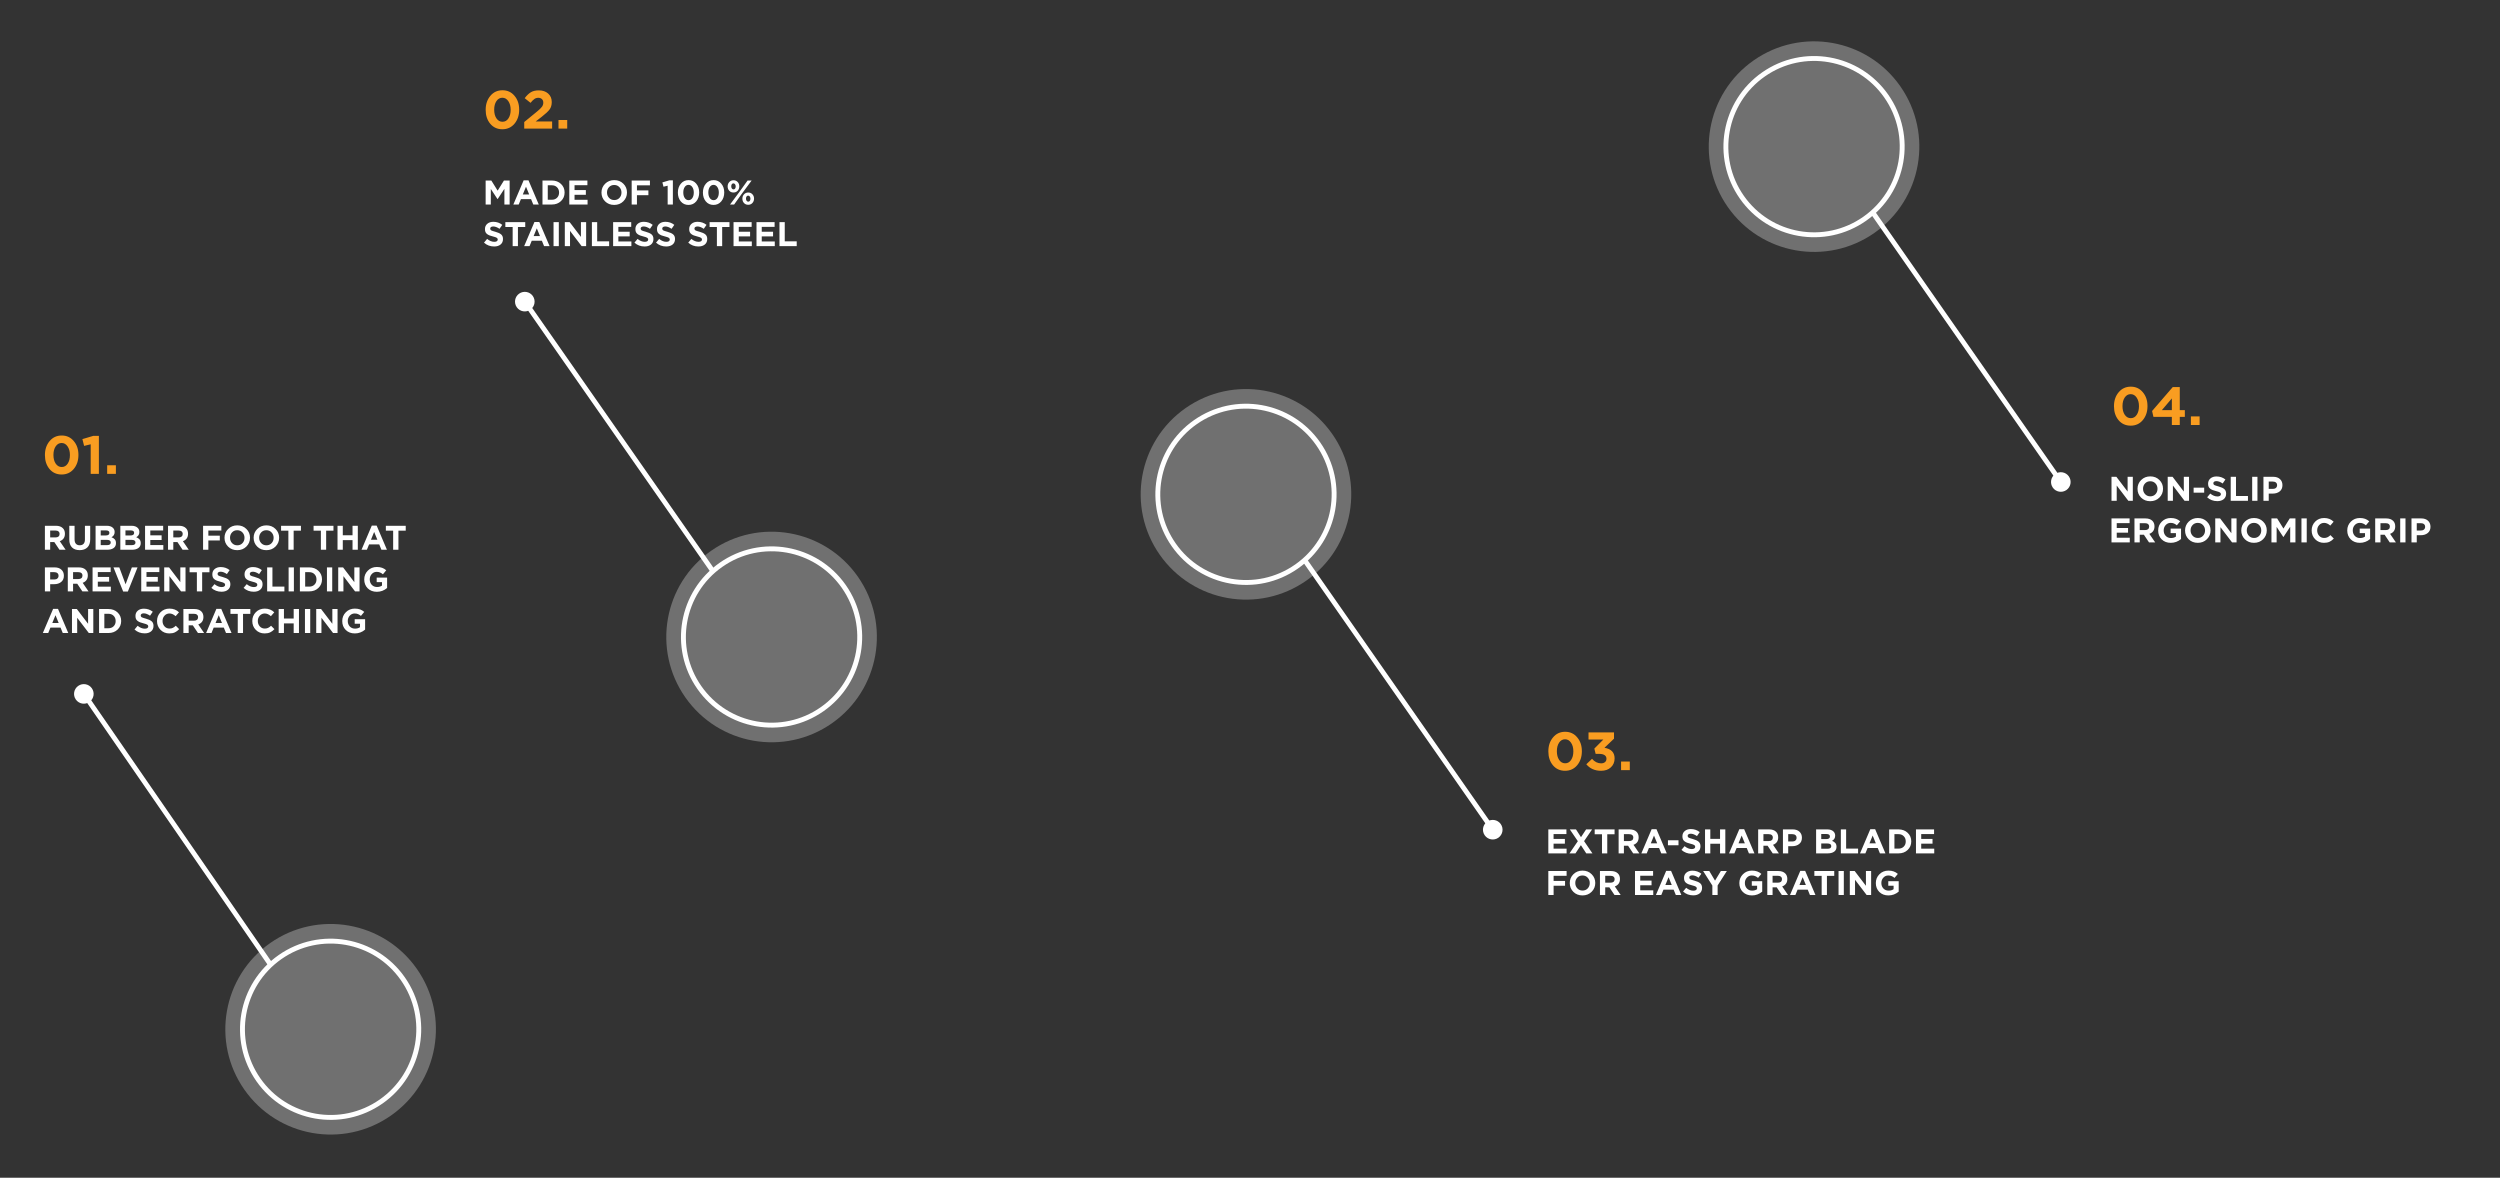 <svg width="1021" height="481" viewBox="0 0 1021 481" fill="none" xmlns="http://www.w3.org/2000/svg">
<rect x="0" y="0" width="1021" height="481" fill="#333333" stroke="none"/>
<circle cx="740.855" cy="59.887" r="43" transform="rotate(-125 740.855 59.887)" fill="white" fill-opacity="0.3"/>
<circle cx="740.855" cy="59.887" r="36" transform="rotate(-125 740.855 59.887)" stroke="white" stroke-width="2"/>
<path d="M764.864 86.825L841.066 196.03" stroke="white" stroke-width="2"/>
<circle cx="841.64" cy="196.849" r="4" transform="rotate(-125 841.64 196.849)" fill="white"/>
<path d="M862.336 204.524V194.724H864.324L868.916 200.758V194.724H871.044V204.524H869.21L864.464 198.294V204.524H862.336ZM881.881 203.222C880.891 204.202 879.65 204.692 878.157 204.692C876.663 204.692 875.422 204.207 874.433 203.236C873.453 202.256 872.963 201.062 872.963 199.652V199.624C872.963 198.215 873.457 197.02 874.447 196.04C875.445 195.051 876.691 194.556 878.185 194.556C879.678 194.556 880.915 195.046 881.895 196.026C882.884 196.997 883.379 198.187 883.379 199.596V199.624C883.379 201.034 882.879 202.233 881.881 203.222ZM876.057 201.808C876.617 202.406 877.326 202.704 878.185 202.704C879.043 202.704 879.748 202.41 880.299 201.822C880.849 201.234 881.125 200.511 881.125 199.652V199.624C881.125 198.766 880.845 198.038 880.285 197.44C879.725 196.843 879.015 196.544 878.157 196.544C877.298 196.544 876.593 196.838 876.043 197.426C875.492 198.014 875.217 198.738 875.217 199.596V199.624C875.217 200.483 875.497 201.211 876.057 201.808ZM885.291 204.524V194.724H887.279L891.871 200.758V194.724H893.999V204.524H892.165L887.419 198.294V204.524H885.291ZM895.876 201.206V199.162H900.188V201.206H895.876ZM905.552 204.664C903.938 204.664 902.552 204.142 901.394 203.096L902.668 201.57C903.648 202.364 904.624 202.76 905.594 202.76C906.042 202.76 906.388 202.681 906.63 202.522C906.882 202.354 907.008 202.126 907.008 201.836V201.808C907.008 201.528 906.878 201.3 906.616 201.122C906.355 200.945 905.828 200.758 905.034 200.562C904.484 200.422 904.031 200.287 903.676 200.156C903.322 200.016 902.99 199.834 902.682 199.61C902.374 199.386 902.146 199.106 901.996 198.77C901.856 198.434 901.786 198.033 901.786 197.566V197.538C901.786 196.652 902.104 195.938 902.738 195.396C903.373 194.855 904.199 194.584 905.216 194.584C906.598 194.584 907.811 195 908.856 195.83L907.736 197.454C906.794 196.81 905.944 196.488 905.188 196.488C904.778 196.488 904.465 196.568 904.25 196.726C904.036 196.885 903.928 197.09 903.928 197.342V197.37C903.928 197.688 904.059 197.926 904.32 198.084C904.591 198.234 905.165 198.425 906.042 198.658C907.106 198.948 907.89 199.307 908.394 199.736C908.898 200.166 909.15 200.786 909.15 201.598V201.626C909.15 202.578 908.819 203.325 908.156 203.866C907.503 204.398 906.635 204.664 905.552 204.664ZM911.022 204.524V194.724H913.178V202.564H918.064V204.524H911.022ZM919.788 204.524V194.724H921.944V204.524H919.788ZM924.393 204.524V194.724H928.397C929.554 194.724 930.469 195.037 931.141 195.662C931.813 196.278 932.149 197.095 932.149 198.112V198.14C932.149 199.242 931.775 200.091 931.029 200.688C930.282 201.286 929.335 201.584 928.187 201.584H926.549V204.524H924.393ZM926.549 199.666H928.257C928.779 199.666 929.195 199.526 929.503 199.246C929.811 198.966 929.965 198.612 929.965 198.182V198.154C929.965 197.678 929.811 197.314 929.503 197.062C929.195 196.801 928.765 196.67 928.215 196.67H926.549V199.666ZM862.336 221.524V211.724H869.728V213.642H864.478V215.63H869.098V217.548H864.478V219.606H869.798V221.524H862.336ZM871.715 221.524V211.724H876.195C877.436 211.724 878.388 212.056 879.051 212.718C879.611 213.278 879.891 214.025 879.891 214.958V214.986C879.891 216.489 879.191 217.502 877.791 218.024L880.185 221.524H877.665L875.565 218.388H873.871V221.524H871.715ZM873.871 216.484H876.055C876.578 216.484 876.984 216.363 877.273 216.12C877.562 215.868 877.707 215.528 877.707 215.098V215.07C877.707 214.613 877.558 214.268 877.259 214.034C876.97 213.792 876.554 213.67 876.013 213.67H873.871V216.484ZM886.55 221.692C885.029 221.692 883.787 221.221 882.826 220.278C881.874 219.326 881.398 218.118 881.398 216.652V216.624C881.398 215.215 881.888 214.02 882.868 213.04C883.848 212.051 885.071 211.556 886.536 211.556C887.376 211.556 888.095 211.668 888.692 211.892C889.289 212.107 889.854 212.443 890.386 212.9L889.028 214.538C888.627 214.202 888.23 213.955 887.838 213.796C887.455 213.628 886.998 213.544 886.466 213.544C885.682 213.544 885.015 213.843 884.464 214.44C883.923 215.038 883.652 215.756 883.652 216.596V216.624C883.652 217.52 883.927 218.262 884.478 218.85C885.038 219.438 885.752 219.732 886.62 219.732C887.423 219.732 888.099 219.536 888.65 219.144V217.744H886.48V215.882H890.736V220.138C889.513 221.174 888.118 221.692 886.55 221.692ZM901.295 220.222C900.305 221.202 899.064 221.692 897.571 221.692C896.077 221.692 894.836 221.207 893.847 220.236C892.867 219.256 892.377 218.062 892.377 216.652V216.624C892.377 215.215 892.871 214.02 893.861 213.04C894.859 212.051 896.105 211.556 897.599 211.556C899.092 211.556 900.329 212.046 901.309 213.026C902.298 213.997 902.793 215.187 902.793 216.596V216.624C902.793 218.034 902.293 219.233 901.295 220.222ZM895.471 218.808C896.031 219.406 896.74 219.704 897.599 219.704C898.457 219.704 899.162 219.41 899.713 218.822C900.263 218.234 900.539 217.511 900.539 216.652V216.624C900.539 215.766 900.259 215.038 899.699 214.44C899.139 213.843 898.429 213.544 897.571 213.544C896.712 213.544 896.007 213.838 895.457 214.426C894.906 215.014 894.631 215.738 894.631 216.596V216.624C894.631 217.483 894.911 218.211 895.471 218.808ZM904.705 221.524V211.724H906.693L911.285 217.758V211.724H913.413V221.524H911.579L906.833 215.294V221.524H904.705ZM924.25 220.222C923.26 221.202 922.019 221.692 920.526 221.692C919.032 221.692 917.791 221.207 916.802 220.236C915.822 219.256 915.332 218.062 915.332 216.652V216.624C915.332 215.215 915.826 214.02 916.816 213.04C917.814 212.051 919.06 211.556 920.554 211.556C922.047 211.556 923.284 212.046 924.264 213.026C925.253 213.997 925.748 215.187 925.748 216.596V216.624C925.748 218.034 925.248 219.233 924.25 220.222ZM918.426 218.808C918.986 219.406 919.695 219.704 920.554 219.704C921.412 219.704 922.117 219.41 922.668 218.822C923.218 218.234 923.494 217.511 923.494 216.652V216.624C923.494 215.766 923.214 215.038 922.654 214.44C922.094 213.843 921.384 213.544 920.526 213.544C919.667 213.544 918.962 213.838 918.412 214.426C917.861 215.014 917.586 215.738 917.586 216.596V216.624C917.586 217.483 917.866 218.211 918.426 218.808ZM927.66 221.524V211.724H929.984L932.56 215.868L935.136 211.724H937.46V221.524H935.318V215.126L932.56 219.312H932.504L929.774 215.168V221.524H927.66ZM939.913 221.524V211.724H942.069V221.524H939.913ZM949.11 221.692C947.672 221.692 946.473 221.207 945.512 220.236C944.56 219.266 944.084 218.071 944.084 216.652V216.624C944.084 215.206 944.564 214.006 945.526 213.026C946.487 212.046 947.71 211.556 949.194 211.556C950.762 211.556 952.05 212.06 953.058 213.068L951.686 214.65C950.855 213.913 950.02 213.544 949.18 213.544C948.368 213.544 947.691 213.843 947.15 214.44C946.608 215.028 946.338 215.747 946.338 216.596V216.624C946.338 217.483 946.604 218.211 947.136 218.808C947.677 219.406 948.358 219.704 949.18 219.704C949.702 219.704 950.155 219.611 950.538 219.424C950.93 219.238 951.336 218.948 951.756 218.556L953.128 219.942C952.586 220.53 952.003 220.969 951.378 221.258C950.762 221.548 950.006 221.692 949.11 221.692ZM963.769 221.692C962.248 221.692 961.006 221.221 960.045 220.278C959.093 219.326 958.617 218.118 958.617 216.652V216.624C958.617 215.215 959.107 214.02 960.087 213.04C961.067 212.051 962.29 211.556 963.755 211.556C964.595 211.556 965.314 211.668 965.911 211.892C966.508 212.107 967.073 212.443 967.605 212.9L966.247 214.538C965.846 214.202 965.449 213.955 965.057 213.796C964.674 213.628 964.217 213.544 963.685 213.544C962.901 213.544 962.234 213.843 961.683 214.44C961.142 215.038 960.871 215.756 960.871 216.596V216.624C960.871 217.52 961.146 218.262 961.697 218.85C962.257 219.438 962.971 219.732 963.839 219.732C964.642 219.732 965.318 219.536 965.869 219.144V217.744H963.699V215.882H967.955V220.138C966.732 221.174 965.337 221.692 963.769 221.692ZM970.029 221.524V211.724H974.509C975.751 211.724 976.703 212.056 977.365 212.718C977.925 213.278 978.205 214.025 978.205 214.958V214.986C978.205 216.489 977.505 217.502 976.105 218.024L978.499 221.524H975.979L973.879 218.388H972.185V221.524H970.029ZM972.185 216.484H974.369C974.892 216.484 975.298 216.363 975.587 216.12C975.877 215.868 976.021 215.528 976.021 215.098V215.07C976.021 214.613 975.872 214.268 975.573 214.034C975.284 213.792 974.869 213.67 974.327 213.67H972.185V216.484ZM980.245 221.524V211.724H982.401V221.524H980.245ZM984.85 221.524V211.724H988.854C990.011 211.724 990.926 212.037 991.598 212.662C992.27 213.278 992.606 214.095 992.606 215.112V215.14C992.606 216.242 992.232 217.091 991.486 217.688C990.739 218.286 989.792 218.584 988.644 218.584H987.006V221.524H984.85ZM987.006 216.666H988.714C989.236 216.666 989.652 216.526 989.96 216.246C990.268 215.966 990.422 215.612 990.422 215.182V215.154C990.422 214.678 990.268 214.314 989.96 214.062C989.652 213.801 989.222 213.67 988.672 213.67H987.006V216.666Z" fill="white"/>
<path d="M870.168 173.84C868.129 173.84 866.479 173.092 865.218 171.596C863.971 170.1 863.348 168.208 863.348 165.92V165.876C863.348 163.603 863.986 161.711 865.262 160.2C866.538 158.675 868.188 157.912 870.212 157.912C872.221 157.912 873.857 158.668 875.118 160.178C876.394 161.674 877.032 163.559 877.032 165.832V165.876C877.032 168.15 876.394 170.049 875.118 171.574C873.842 173.085 872.192 173.84 870.168 173.84ZM867.748 169.396C868.379 170.32 869.2 170.782 870.212 170.782C871.224 170.782 872.031 170.328 872.632 169.418C873.248 168.509 873.556 167.343 873.556 165.92V165.876C873.556 164.468 873.241 163.302 872.61 162.378C871.979 161.44 871.165 160.97 870.168 160.97C869.171 160.97 868.364 161.425 867.748 162.334C867.132 163.244 866.824 164.41 866.824 165.832V165.876C866.824 167.299 867.132 168.472 867.748 169.396ZM886.986 173.576V170.254H879.462L878.912 167.856L887.36 158.066H890.22V167.504H892.288V170.254H890.22V173.576H886.986ZM882.894 167.504H886.986V162.708L882.894 167.504ZM894.762 173.576V170.056H898.326V173.576H894.762Z" fill="#F99D21"/>
<circle cx="508.855" cy="201.887" r="43" transform="rotate(-125 508.855 201.887)" fill="white" fill-opacity="0.3"/>
<circle cx="508.855" cy="201.887" r="36" transform="rotate(-125 508.855 201.887)" stroke="white" stroke-width="2"/>
<path d="M532.864 228.825L609.066 338.03" stroke="white" stroke-width="2"/>
<circle cx="609.64" cy="338.849" r="4" transform="rotate(-125 609.64 338.849)" fill="white"/>
<path d="M632.336 348.525V338.725H639.728V340.643H634.478V342.631H639.098V344.549H634.478V346.607H639.798V348.525H632.336ZM647.763 338.725H650.213L646.937 343.513L650.353 348.525H647.833L645.635 345.165L643.423 348.525H640.973L644.389 343.541L641.113 338.725H643.633L645.677 341.903L647.763 338.725ZM654.251 348.525V340.713H651.269V338.725H659.389V340.713H656.407V348.525H654.251ZM661.047 348.525V338.725H665.527C666.768 338.725 667.72 339.056 668.383 339.719C668.943 340.279 669.223 341.025 669.223 341.959V341.987C669.223 343.489 668.523 344.502 667.123 345.025L669.517 348.525H666.997L664.897 345.389H663.203V348.525H661.047ZM663.203 343.485H665.387C665.91 343.485 666.316 343.363 666.605 343.121C666.894 342.869 667.039 342.528 667.039 342.099V342.071C667.039 341.613 666.89 341.268 666.591 341.035C666.302 340.792 665.886 340.671 665.345 340.671H663.203V343.485ZM670.324 348.525L674.524 338.655H676.512L680.712 348.525H678.458L677.562 346.327H673.418L672.522 348.525H670.324ZM674.188 344.423H676.792L675.49 341.245L674.188 344.423ZM681.188 345.207V343.163H685.5V345.207H681.188ZM690.865 348.665C689.25 348.665 687.864 348.142 686.707 347.097L687.981 345.571C688.961 346.364 689.936 346.761 690.907 346.761C691.355 346.761 691.7 346.681 691.943 346.523C692.195 346.355 692.321 346.126 692.321 345.837V345.809C692.321 345.529 692.19 345.3 691.929 345.123C691.668 344.945 691.14 344.759 690.347 344.563C689.796 344.423 689.344 344.287 688.989 344.157C688.634 344.017 688.303 343.835 687.995 343.611C687.687 343.387 687.458 343.107 687.309 342.771C687.169 342.435 687.099 342.033 687.099 341.567V341.539C687.099 340.652 687.416 339.938 688.051 339.397C688.686 338.855 689.512 338.585 690.529 338.585C691.91 338.585 693.124 339 694.169 339.831L693.049 341.455C692.106 340.811 691.257 340.489 690.501 340.489C690.09 340.489 689.778 340.568 689.563 340.727C689.348 340.885 689.241 341.091 689.241 341.343V341.371C689.241 341.688 689.372 341.926 689.633 342.085C689.904 342.234 690.478 342.425 691.355 342.659C692.419 342.948 693.203 343.307 693.707 343.737C694.211 344.166 694.463 344.787 694.463 345.599V345.627C694.463 346.579 694.132 347.325 693.469 347.867C692.816 348.399 691.948 348.665 690.865 348.665ZM696.334 348.525V338.725H698.49V342.603H702.466V338.725H704.622V348.525H702.466V344.591H698.49V348.525H696.334ZM706.131 348.525L710.331 338.655H712.319L716.519 348.525H714.265L713.369 346.327H709.225L708.329 348.525H706.131ZM709.995 344.423H712.599L711.297 341.245L709.995 344.423ZM718.031 348.525V338.725H722.511C723.753 338.725 724.705 339.056 725.367 339.719C725.927 340.279 726.207 341.025 726.207 341.959V341.987C726.207 343.489 725.507 344.502 724.107 345.025L726.501 348.525H723.981L721.881 345.389H720.187V348.525H718.031ZM720.187 343.485H722.371C722.894 343.485 723.3 343.363 723.589 343.121C723.879 342.869 724.023 342.528 724.023 342.099V342.071C724.023 341.613 723.874 341.268 723.575 341.035C723.286 340.792 722.871 340.671 722.329 340.671H720.187V343.485ZM728.149 348.525V338.725H732.153C733.31 338.725 734.225 339.037 734.897 339.663C735.569 340.279 735.905 341.095 735.905 342.113V342.141C735.905 343.242 735.531 344.091 734.785 344.689C734.038 345.286 733.091 345.585 731.943 345.585H730.305V348.525H728.149ZM730.305 343.667H732.013C732.535 343.667 732.951 343.527 733.259 343.247C733.567 342.967 733.721 342.612 733.721 342.183V342.155C733.721 341.679 733.567 341.315 733.259 341.063C732.951 340.801 732.521 340.671 731.971 340.671H730.305V343.667ZM741.697 348.525V338.725H746.247C747.377 338.725 748.231 339.014 748.809 339.593C749.257 340.041 749.481 340.596 749.481 341.259V341.287C749.481 342.248 749.052 342.953 748.193 343.401C748.8 343.634 749.257 343.937 749.565 344.311C749.873 344.684 750.027 345.183 750.027 345.809V345.837C750.027 346.714 749.701 347.381 749.047 347.839C748.394 348.296 747.498 348.525 746.359 348.525H741.697ZM747.339 341.651V341.623C747.339 340.951 746.868 340.615 745.925 340.615H743.797V342.687H745.785C746.821 342.687 747.339 342.341 747.339 341.651ZM747.885 345.571V345.543C747.885 344.833 747.353 344.479 746.289 344.479H743.797V346.635H746.359C747.377 346.635 747.885 346.28 747.885 345.571ZM751.801 348.525V338.725H753.957V346.565H758.843V348.525H751.801ZM759.629 348.525L763.829 338.655H765.817L770.017 348.525H767.763L766.867 346.327H762.723L761.827 348.525H759.629ZM763.493 344.423H766.097L764.795 341.245L763.493 344.423ZM771.529 348.525V338.725H775.351C776.873 338.725 778.119 339.191 779.089 340.125C780.069 341.049 780.559 342.206 780.559 343.597V343.625C780.559 345.025 780.069 346.191 779.089 347.125C778.119 348.058 776.873 348.525 775.351 348.525H771.529ZM775.351 340.671H773.685V346.579H775.351C776.229 346.579 776.938 346.308 777.479 345.767C778.03 345.225 778.305 344.521 778.305 343.653V343.625C778.305 342.757 778.03 342.047 777.479 341.497C776.938 340.946 776.229 340.671 775.351 340.671ZM782.481 348.525V338.725H789.873V340.643H784.623V342.631H789.243V344.549H784.623V346.607H789.943V348.525H782.481ZM632.336 365.525V355.725H639.798V357.685H634.492V359.771H639.168V361.731H634.492V365.525H632.336ZM650.008 364.223C649.018 365.203 647.777 365.693 646.284 365.693C644.79 365.693 643.549 365.207 642.56 364.237C641.58 363.257 641.09 362.062 641.09 360.653V360.625C641.09 359.215 641.584 358.021 642.574 357.041C643.572 356.051 644.818 355.557 646.312 355.557C647.805 355.557 649.042 356.047 650.022 357.027C651.011 357.997 651.506 359.187 651.506 360.597V360.625C651.506 362.034 651.006 363.233 650.008 364.223ZM644.184 362.809C644.744 363.406 645.453 363.705 646.312 363.705C647.17 363.705 647.875 363.411 648.426 362.823C648.976 362.235 649.252 361.511 649.252 360.653V360.625C649.252 359.766 648.972 359.038 648.412 358.441C647.852 357.843 647.142 357.545 646.284 357.545C645.425 357.545 644.72 357.839 644.17 358.427C643.619 359.015 643.344 359.738 643.344 360.597V360.625C643.344 361.483 643.624 362.211 644.184 362.809ZM653.418 365.525V355.725H657.898C659.139 355.725 660.091 356.056 660.754 356.719C661.314 357.279 661.594 358.025 661.594 358.959V358.987C661.594 360.489 660.894 361.502 659.494 362.025L661.888 365.525H659.368L657.268 362.389H655.574V365.525H653.418ZM655.574 360.485H657.758C658.281 360.485 658.687 360.363 658.976 360.121C659.265 359.869 659.41 359.528 659.41 359.099V359.071C659.41 358.613 659.261 358.268 658.962 358.035C658.673 357.792 658.257 357.671 657.716 357.671H655.574V360.485ZM667.732 365.525V355.725H675.124V357.643H669.874V359.631H674.494V361.549H669.874V363.607H675.194V365.525H667.732ZM676.271 365.525L680.471 355.655H682.459L686.659 365.525H684.405L683.509 363.327H679.365L678.469 365.525H676.271ZM680.135 361.423H682.739L681.437 358.245L680.135 361.423ZM691.521 365.665C689.907 365.665 688.521 365.142 687.363 364.097L688.637 362.571C689.617 363.364 690.593 363.761 691.563 363.761C692.011 363.761 692.357 363.681 692.599 363.523C692.851 363.355 692.977 363.126 692.977 362.837V362.809C692.977 362.529 692.847 362.3 692.585 362.123C692.324 361.945 691.797 361.759 691.003 361.563C690.453 361.423 690 361.287 689.645 361.157C689.291 361.017 688.959 360.835 688.651 360.611C688.343 360.387 688.115 360.107 687.965 359.771C687.825 359.435 687.755 359.033 687.755 358.567V358.539C687.755 357.652 688.073 356.938 688.707 356.397C689.342 355.855 690.168 355.585 691.185 355.585C692.567 355.585 693.78 356 694.825 356.831L693.705 358.455C692.763 357.811 691.913 357.489 691.157 357.489C690.747 357.489 690.434 357.568 690.219 357.727C690.005 357.885 689.897 358.091 689.897 358.343V358.371C689.897 358.688 690.028 358.926 690.289 359.085C690.56 359.234 691.134 359.425 692.011 359.659C693.075 359.948 693.859 360.307 694.363 360.737C694.867 361.166 695.119 361.787 695.119 362.599V362.627C695.119 363.579 694.788 364.325 694.125 364.867C693.472 365.399 692.604 365.665 691.521 365.665ZM699.324 365.525V361.661L695.558 355.725H698.078L700.416 359.659L702.796 355.725H705.246L701.48 361.619V365.525H699.324ZM715.503 365.693C713.982 365.693 712.741 365.221 711.779 364.279C710.827 363.327 710.351 362.118 710.351 360.653V360.625C710.351 359.215 710.841 358.021 711.821 357.041C712.801 356.051 714.024 355.557 715.489 355.557C716.329 355.557 717.048 355.669 717.645 355.893C718.243 356.107 718.807 356.443 719.339 356.901L717.981 358.539C717.58 358.203 717.183 357.955 716.791 357.797C716.409 357.629 715.951 357.545 715.419 357.545C714.635 357.545 713.968 357.843 713.417 358.441C712.876 359.038 712.605 359.757 712.605 360.597V360.625C712.605 361.521 712.881 362.263 713.431 362.851C713.991 363.439 714.705 363.733 715.573 363.733C716.376 363.733 717.053 363.537 717.603 363.145V361.745H715.433V359.883H719.689V364.139C718.467 365.175 717.071 365.693 715.503 365.693ZM721.764 365.525V355.725H726.244C727.485 355.725 728.437 356.056 729.1 356.719C729.66 357.279 729.94 358.025 729.94 358.959V358.987C729.94 360.489 729.24 361.502 727.84 362.025L730.234 365.525H727.714L725.614 362.389H723.92V365.525H721.764ZM723.92 360.485H726.104C726.626 360.485 727.032 360.363 727.322 360.121C727.611 359.869 727.756 359.528 727.756 359.099V359.071C727.756 358.613 727.606 358.268 727.308 358.035C727.018 357.792 726.603 357.671 726.062 357.671H723.92V360.485ZM731.041 365.525L735.241 355.655H737.229L741.429 365.525H739.175L738.279 363.327H734.135L733.239 365.525H731.041ZM734.905 361.423H737.509L736.207 358.245L734.905 361.423ZM743.966 365.525V357.713H740.984V355.725H749.104V357.713H746.122V365.525H743.966ZM750.86 365.525V355.725H753.016V365.525H750.86ZM755.465 365.525V355.725H757.453L762.045 361.759V355.725H764.173V365.525H762.339L757.593 359.295V365.525H755.465ZM771.243 365.693C769.722 365.693 768.481 365.221 767.519 364.279C766.567 363.327 766.091 362.118 766.091 360.653V360.625C766.091 359.215 766.581 358.021 767.561 357.041C768.541 356.051 769.764 355.557 771.229 355.557C772.069 355.557 772.788 355.669 773.385 355.893C773.983 356.107 774.547 356.443 775.079 356.901L773.721 358.539C773.32 358.203 772.923 357.955 772.531 357.797C772.149 357.629 771.691 357.545 771.159 357.545C770.375 357.545 769.708 357.843 769.157 358.441C768.616 359.038 768.345 359.757 768.345 360.597V360.625C768.345 361.521 768.621 362.263 769.171 362.851C769.731 363.439 770.445 363.733 771.313 363.733C772.116 363.733 772.793 363.537 773.343 363.145V361.745H771.173V359.883H775.429V364.139C774.207 365.175 772.811 365.693 771.243 365.693Z" fill="white"/>
<path d="M639.168 314.788C637.129 314.788 635.479 314.04 634.218 312.544C632.971 311.048 632.348 309.156 632.348 306.868V306.824C632.348 304.551 632.986 302.659 634.262 301.148C635.538 299.623 637.188 298.86 639.212 298.86C641.221 298.86 642.857 299.616 644.118 301.126C645.394 302.622 646.032 304.507 646.032 306.78V306.824C646.032 309.098 645.394 310.997 644.118 312.522C642.842 314.033 641.192 314.788 639.168 314.788ZM636.748 310.344C637.379 311.268 638.2 311.73 639.212 311.73C640.224 311.73 641.031 311.276 641.632 310.366C642.248 309.457 642.556 308.291 642.556 306.868V306.824C642.556 305.416 642.241 304.25 641.61 303.326C640.979 302.388 640.165 301.918 639.168 301.918C638.171 301.918 637.364 302.373 636.748 303.282C636.132 304.192 635.824 305.358 635.824 306.78V306.824C635.824 308.247 636.132 309.42 636.748 310.344ZM653.857 314.788C651.335 314.788 649.333 313.901 647.851 312.126L650.183 309.904C651.254 311.136 652.493 311.752 653.901 311.752C654.561 311.752 655.089 311.584 655.485 311.246C655.881 310.909 656.079 310.454 656.079 309.882V309.838C656.079 309.208 655.815 308.724 655.287 308.386C654.759 308.049 654.019 307.88 653.065 307.88H651.657L651.129 305.724L654.803 302.028H648.753V299.124H659.159V301.676L655.265 305.394C658.023 305.864 659.401 307.301 659.401 309.706V309.75C659.401 311.232 658.895 312.442 657.883 313.38C656.886 314.319 655.544 314.788 653.857 314.788ZM662.044 314.524V311.004H665.608V314.524H662.044Z" fill="#F99D21"/>
<circle cx="315.114" cy="260.15" r="43" transform="rotate(55 315.114 260.15)" fill="white" fill-opacity="0.3"/>
<circle cx="315.114" cy="260.15" r="36" transform="rotate(55 315.114 260.15)" stroke="white" stroke-width="2"/>
<path d="M291.105 233.212L214.903 124.008" stroke="white" stroke-width="2"/>
<circle cx="214.33" cy="123.189" r="4" transform="rotate(55 214.33 123.189)" fill="white"/>
<path d="M198.336 83.525V73.725H200.66L203.236 77.868L205.812 73.725H208.136V83.525H205.994V77.126L203.236 81.312H203.18L200.45 77.168V83.525H198.336ZM209.65 83.525L213.85 73.654H215.838L220.038 83.525H217.784L216.888 81.326H212.744L211.848 83.525H209.65ZM213.514 79.422H216.118L214.816 76.245L213.514 79.422ZM221.551 83.525V73.725H225.373C226.894 73.725 228.14 74.191 229.111 75.124C230.091 76.049 230.581 77.206 230.581 78.597V78.624C230.581 80.025 230.091 81.191 229.111 82.124C228.14 83.058 226.894 83.525 225.373 83.525H221.551ZM225.373 75.671H223.707V81.579H225.373C226.25 81.579 226.959 81.308 227.501 80.766C228.051 80.225 228.327 79.52 228.327 78.653V78.624C228.327 77.757 228.051 77.047 227.501 76.496C226.959 75.946 226.25 75.671 225.373 75.671ZM232.502 83.525V73.725H239.894V75.642H234.644V77.63H239.264V79.549H234.644V81.606H239.964V83.525H232.502ZM254.562 82.222C253.573 83.203 252.331 83.692 250.838 83.692C249.345 83.692 248.103 83.207 247.114 82.237C246.134 81.257 245.644 80.062 245.644 78.653V78.624C245.644 77.215 246.139 76.02 247.128 75.04C248.127 74.051 249.373 73.556 250.866 73.556C252.359 73.556 253.596 74.046 254.576 75.026C255.565 75.997 256.06 77.187 256.06 78.597V78.624C256.06 80.034 255.561 81.233 254.562 82.222ZM248.738 80.808C249.298 81.406 250.007 81.704 250.866 81.704C251.725 81.704 252.429 81.41 252.98 80.823C253.531 80.234 253.806 79.511 253.806 78.653V78.624C253.806 77.766 253.526 77.038 252.966 76.441C252.406 75.843 251.697 75.544 250.838 75.544C249.979 75.544 249.275 75.838 248.724 76.427C248.173 77.014 247.898 77.738 247.898 78.597V78.624C247.898 79.483 248.178 80.211 248.738 80.808ZM257.973 83.525V73.725H265.435V75.684H260.129V77.77H264.805V79.731H260.129V83.525H257.973ZM272.673 83.525V75.838L270.965 76.258L270.517 74.495L273.331 73.654H274.801V83.525H272.673ZM281.184 83.692C279.886 83.692 278.836 83.216 278.034 82.264C277.24 81.312 276.844 80.109 276.844 78.653V78.624C276.844 77.178 277.25 75.974 278.062 75.013C278.874 74.042 279.924 73.556 281.212 73.556C282.49 73.556 283.531 74.037 284.334 74.999C285.146 75.951 285.552 77.15 285.552 78.597V78.624C285.552 80.071 285.146 81.28 284.334 82.251C283.522 83.212 282.472 83.692 281.184 83.692ZM279.644 80.865C280.045 81.453 280.568 81.746 281.212 81.746C281.856 81.746 282.369 81.457 282.752 80.879C283.144 80.3 283.34 79.558 283.34 78.653V78.624C283.34 77.728 283.139 76.987 282.738 76.398C282.336 75.801 281.818 75.502 281.184 75.502C280.549 75.502 280.036 75.792 279.644 76.371C279.252 76.949 279.056 77.691 279.056 78.597V78.624C279.056 79.53 279.252 80.276 279.644 80.865ZM291.41 83.692C290.113 83.692 289.063 83.216 288.26 82.264C287.467 81.312 287.07 80.109 287.07 78.653V78.624C287.07 77.178 287.476 75.974 288.288 75.013C289.1 74.042 290.15 73.556 291.438 73.556C292.717 73.556 293.758 74.037 294.56 74.999C295.372 75.951 295.778 77.15 295.778 78.597V78.624C295.778 80.071 295.372 81.28 294.56 82.251C293.748 83.212 292.698 83.692 291.41 83.692ZM289.87 80.865C290.272 81.453 290.794 81.746 291.438 81.746C292.082 81.746 292.596 81.457 292.978 80.879C293.37 80.3 293.566 79.558 293.566 78.653V78.624C293.566 77.728 293.366 76.987 292.964 76.398C292.563 75.801 292.045 75.502 291.41 75.502C290.776 75.502 290.262 75.792 289.87 76.371C289.478 76.949 289.282 77.691 289.282 78.597V78.624C289.282 79.53 289.478 80.276 289.87 80.865ZM299.537 78.624C298.846 78.624 298.277 78.386 297.829 77.91C297.39 77.434 297.171 76.847 297.171 76.147V76.118C297.171 75.418 297.395 74.826 297.843 74.341C298.291 73.855 298.865 73.612 299.565 73.612C300.255 73.612 300.82 73.85 301.259 74.326C301.707 74.802 301.931 75.391 301.931 76.091V76.118C301.931 76.819 301.707 77.411 301.259 77.897C300.811 78.382 300.237 78.624 299.537 78.624ZM299.537 74.886C299.247 74.886 299.023 75.003 298.865 75.237C298.715 75.46 298.641 75.745 298.641 76.091V76.118C298.641 76.454 298.725 76.744 298.893 76.987C299.07 77.229 299.294 77.35 299.565 77.35C299.854 77.35 300.073 77.234 300.223 77.001C300.381 76.767 300.461 76.483 300.461 76.147V76.118C300.461 75.782 300.372 75.493 300.195 75.251C300.027 75.008 299.807 74.886 299.537 74.886ZM302.071 78.246L305.305 73.725H306.971L303.051 79.002L299.817 83.525H298.151L302.071 78.246ZM305.557 83.636C304.866 83.636 304.297 83.398 303.849 82.922C303.41 82.447 303.191 81.859 303.191 81.159V81.13C303.191 80.43 303.415 79.838 303.863 79.353C304.311 78.867 304.885 78.624 305.585 78.624C306.275 78.624 306.84 78.862 307.279 79.338C307.727 79.814 307.951 80.403 307.951 81.103V81.13C307.951 81.831 307.727 82.423 307.279 82.909C306.831 83.394 306.257 83.636 305.557 83.636ZM305.585 82.362C305.874 82.362 306.093 82.246 306.243 82.013C306.401 81.779 306.481 81.495 306.481 81.159V81.13C306.481 80.794 306.392 80.505 306.215 80.263C306.047 80.02 305.827 79.898 305.557 79.898C305.267 79.898 305.043 80.015 304.885 80.249C304.735 80.472 304.661 80.757 304.661 81.103V81.13C304.661 81.466 304.745 81.756 304.913 81.999C305.09 82.241 305.314 82.362 305.585 82.362ZM201.822 100.664C200.207 100.664 198.821 100.142 197.664 99.097L198.938 97.57C199.918 98.364 200.893 98.76 201.864 98.76C202.312 98.76 202.657 98.681 202.9 98.522C203.152 98.355 203.278 98.126 203.278 97.837V97.808C203.278 97.528 203.147 97.3 202.886 97.123C202.625 96.945 202.097 96.758 201.304 96.562C200.753 96.422 200.301 96.287 199.946 96.156C199.591 96.016 199.26 95.835 198.952 95.611C198.644 95.386 198.415 95.106 198.266 94.77C198.126 94.434 198.056 94.033 198.056 93.567V93.538C198.056 92.652 198.373 91.938 199.008 91.397C199.643 90.855 200.469 90.585 201.486 90.585C202.867 90.585 204.081 91 205.126 91.831L204.006 93.454C203.063 92.811 202.214 92.489 201.458 92.489C201.047 92.489 200.735 92.568 200.52 92.727C200.305 92.885 200.198 93.091 200.198 93.343V93.371C200.198 93.688 200.329 93.926 200.59 94.085C200.861 94.234 201.435 94.425 202.312 94.659C203.376 94.948 204.16 95.307 204.664 95.737C205.168 96.166 205.42 96.787 205.42 97.599V97.626C205.42 98.579 205.089 99.325 204.426 99.867C203.773 100.398 202.905 100.664 201.822 100.664ZM209.368 100.524V92.713H206.386V90.725H214.506V92.713H211.524V100.524H209.368ZM214.066 100.524L218.266 90.654H220.254L224.454 100.524H222.2L221.304 98.326H217.16L216.264 100.524H214.066ZM217.93 96.422H220.534L219.232 93.245L217.93 96.422ZM226.065 100.524V90.725H228.221V100.524H226.065ZM230.67 100.524V90.725H232.658L237.25 96.758V90.725H239.378V100.524H237.544L232.798 94.294V100.524H230.67ZM241.731 100.524V90.725H243.887V98.564H248.773V100.524H241.731ZM250.398 100.524V90.725H257.79V92.642H252.54V94.63H257.16V96.549H252.54V98.606H257.86V100.524H250.398ZM263.263 100.664C261.649 100.664 260.263 100.142 259.105 99.097L260.379 97.57C261.359 98.364 262.335 98.76 263.305 98.76C263.753 98.76 264.099 98.681 264.341 98.522C264.593 98.355 264.719 98.126 264.719 97.837V97.808C264.719 97.528 264.589 97.3 264.327 97.123C264.066 96.945 263.539 96.758 262.745 96.562C262.195 96.422 261.742 96.287 261.387 96.156C261.033 96.016 260.701 95.835 260.393 95.611C260.085 95.386 259.857 95.106 259.707 94.77C259.567 94.434 259.497 94.033 259.497 93.567V93.538C259.497 92.652 259.815 91.938 260.449 91.397C261.084 90.855 261.91 90.585 262.927 90.585C264.309 90.585 265.522 91 266.567 91.831L265.447 93.454C264.505 92.811 263.655 92.489 262.899 92.489C262.489 92.489 262.176 92.568 261.961 92.727C261.747 92.885 261.639 93.091 261.639 93.343V93.371C261.639 93.688 261.77 93.926 262.031 94.085C262.302 94.234 262.876 94.425 263.753 94.659C264.817 94.948 265.601 95.307 266.105 95.737C266.609 96.166 266.861 96.787 266.861 97.599V97.626C266.861 98.579 266.53 99.325 265.867 99.867C265.214 100.398 264.346 100.664 263.263 100.664ZM272.082 100.664C270.467 100.664 269.081 100.142 267.924 99.097L269.198 97.57C270.178 98.364 271.153 98.76 272.124 98.76C272.572 98.76 272.917 98.681 273.16 98.522C273.412 98.355 273.538 98.126 273.538 97.837V97.808C273.538 97.528 273.407 97.3 273.146 97.123C272.884 96.945 272.357 96.758 271.564 96.562C271.013 96.422 270.56 96.287 270.206 96.156C269.851 96.016 269.52 95.835 269.212 95.611C268.904 95.386 268.675 95.106 268.526 94.77C268.386 94.434 268.316 94.033 268.316 93.567V93.538C268.316 92.652 268.633 91.938 269.268 91.397C269.902 90.855 270.728 90.585 271.746 90.585C273.127 90.585 274.34 91 275.386 91.831L274.266 93.454C273.323 92.811 272.474 92.489 271.718 92.489C271.307 92.489 270.994 92.568 270.78 92.727C270.565 92.885 270.458 93.091 270.458 93.343V93.371C270.458 93.688 270.588 93.926 270.85 94.085C271.12 94.234 271.694 94.425 272.572 94.659C273.636 94.948 274.42 95.307 274.924 95.737C275.428 96.166 275.68 96.787 275.68 97.599V97.626C275.68 98.579 275.348 99.325 274.686 99.867C274.032 100.398 273.164 100.664 272.082 100.664ZM285.234 100.664C283.619 100.664 282.233 100.142 281.076 99.097L282.35 97.57C283.33 98.364 284.305 98.76 285.276 98.76C285.724 98.76 286.069 98.681 286.312 98.522C286.564 98.355 286.69 98.126 286.69 97.837V97.808C286.69 97.528 286.559 97.3 286.298 97.123C286.037 96.945 285.509 96.758 284.716 96.562C284.165 96.422 283.713 96.287 283.358 96.156C283.003 96.016 282.672 95.835 282.364 95.611C282.056 95.386 281.827 95.106 281.678 94.77C281.538 94.434 281.468 94.033 281.468 93.567V93.538C281.468 92.652 281.785 91.938 282.42 91.397C283.055 90.855 283.881 90.585 284.898 90.585C286.279 90.585 287.493 91 288.538 91.831L287.418 93.454C286.475 92.811 285.626 92.489 284.87 92.489C284.459 92.489 284.147 92.568 283.932 92.727C283.717 92.885 283.61 93.091 283.61 93.343V93.371C283.61 93.688 283.741 93.926 284.002 94.085C284.273 94.234 284.847 94.425 285.724 94.659C286.788 94.948 287.572 95.307 288.076 95.737C288.58 96.166 288.832 96.787 288.832 97.599V97.626C288.832 98.579 288.501 99.325 287.838 99.867C287.185 100.398 286.317 100.664 285.234 100.664ZM292.78 100.524V92.713H289.798V90.725H297.918V92.713H294.936V100.524H292.78ZM299.576 100.524V90.725H306.968V92.642H301.718V94.63H306.338V96.549H301.718V98.606H307.038V100.524H299.576ZM308.955 100.524V90.725H316.347V92.642H311.097V94.63H315.717V96.549H311.097V98.606H316.417V100.524H308.955ZM318.334 100.524V90.725H320.49V98.564H325.376V100.524H318.334Z" fill="white"/>
<path d="M205.168 52.788C203.129 52.788 201.479 52.041 200.218 50.544C198.971 49.048 198.348 47.157 198.348 44.868V44.825C198.348 42.551 198.986 40.659 200.262 39.148C201.538 37.623 203.188 36.861 205.212 36.861C207.221 36.861 208.857 37.616 210.118 39.127C211.394 40.623 212.032 42.507 212.032 44.781V44.825C212.032 47.098 211.394 48.997 210.118 50.523C208.842 52.033 207.192 52.788 205.168 52.788ZM202.748 48.344C203.379 49.269 204.2 49.73 205.212 49.73C206.224 49.73 207.031 49.276 207.632 48.367C208.248 47.457 208.556 46.291 208.556 44.868V44.825C208.556 43.416 208.241 42.251 207.61 41.327C206.979 40.388 206.165 39.919 205.168 39.919C204.171 39.919 203.364 40.373 202.748 41.282C202.132 42.192 201.824 43.358 201.824 44.781V44.825C201.824 46.247 202.132 47.42 202.748 48.344ZM214.093 52.525V49.84L219.219 45.639C220.231 44.817 220.928 44.15 221.309 43.636C221.691 43.123 221.881 42.559 221.881 41.943C221.881 41.297 221.691 40.806 221.309 40.468C220.943 40.117 220.444 39.941 219.813 39.941C219.241 39.941 218.721 40.102 218.251 40.425C217.797 40.733 217.269 41.261 216.667 42.008L214.291 40.094C215.113 38.995 215.949 38.188 216.799 37.675C217.65 37.161 218.728 36.904 220.033 36.904C221.617 36.904 222.893 37.337 223.861 38.203C224.844 39.068 225.335 40.219 225.335 41.657V41.7C225.335 42.903 225.042 43.901 224.455 44.693C223.869 45.484 222.813 46.474 221.287 47.663L218.779 49.599H225.489V52.525H214.093ZM228.086 52.525V49.005H231.65V52.525H228.086Z" fill="#F99D21"/>
<circle cx="135.026" cy="420.354" r="43" transform="rotate(55 135.026 420.354)" fill="white" fill-opacity="0.3"/>
<circle cx="135.026" cy="420.354" r="36" transform="rotate(55 135.026 420.354)" stroke="white" stroke-width="2"/>
<path d="M110.483 393.955L34.815 284.212" stroke="white" stroke-width="2"/>
<circle cx="34.241" cy="283.392" r="4" transform="rotate(55 34.241 283.392)" fill="white"/>
<path d="M18.336 224.524V214.724H22.816C24.057 214.724 25.009 215.056 25.672 215.718C26.232 216.278 26.512 217.025 26.512 217.958V217.986C26.512 219.489 25.812 220.502 24.412 221.024L26.806 224.524H24.286L22.186 221.388H20.492V224.524H18.336ZM20.492 219.484H22.676C23.199 219.484 23.605 219.363 23.894 219.12C24.183 218.868 24.328 218.528 24.328 218.098V218.07C24.328 217.613 24.179 217.268 23.88 217.034C23.591 216.792 23.175 216.67 22.634 216.67H20.492V219.484ZM35.691 223.558C34.935 224.305 33.885 224.678 32.541 224.678C31.197 224.678 30.152 224.31 29.405 223.572C28.668 222.835 28.299 221.752 28.299 220.324V214.724H30.455V220.268C30.455 221.062 30.637 221.664 31.001 222.074C31.375 222.485 31.897 222.69 32.569 222.69C33.241 222.69 33.759 222.494 34.123 222.102C34.496 221.701 34.683 221.113 34.683 220.338V214.724H36.839V220.254C36.839 221.71 36.456 222.812 35.691 223.558ZM39.035 224.524V214.724H43.585C44.715 214.724 45.569 215.014 46.147 215.592C46.595 216.04 46.819 216.596 46.819 217.258V217.286C46.819 218.248 46.39 218.952 45.531 219.4C46.138 219.634 46.595 219.937 46.903 220.31C47.211 220.684 47.365 221.183 47.365 221.808V221.836C47.365 222.714 47.038 223.381 46.385 223.838C45.732 224.296 44.836 224.524 43.697 224.524H39.035ZM44.677 217.65V217.622C44.677 216.95 44.206 216.614 43.263 216.614H41.135V218.686H43.123C44.159 218.686 44.677 218.341 44.677 217.65ZM45.223 221.57V221.542C45.223 220.833 44.691 220.478 43.627 220.478H41.135V222.634H43.697C44.715 222.634 45.223 222.28 45.223 221.57ZM49.139 224.524V214.724H53.689C54.818 214.724 55.672 215.014 56.251 215.592C56.699 216.04 56.923 216.596 56.923 217.258V217.286C56.923 218.248 56.493 218.952 55.635 219.4C56.241 219.634 56.699 219.937 57.007 220.31C57.315 220.684 57.469 221.183 57.469 221.808V221.836C57.469 222.714 57.142 223.381 56.489 223.838C55.835 224.296 54.939 224.524 53.801 224.524H49.139ZM54.781 217.65V217.622C54.781 216.95 54.309 216.614 53.367 216.614H51.239V218.686H53.227C54.263 218.686 54.781 218.341 54.781 217.65ZM55.327 221.57V221.542C55.327 220.833 54.795 220.478 53.731 220.478H51.239V222.634H53.801C54.818 222.634 55.327 222.28 55.327 221.57ZM59.242 224.524V214.724H66.634V216.642H61.384V218.63H66.004V220.548H61.384V222.606H66.704V224.524H59.242ZM68.621 224.524V214.724H73.101C74.343 214.724 75.294 215.056 75.957 215.718C76.517 216.278 76.797 217.025 76.797 217.958V217.986C76.797 219.489 76.097 220.502 74.697 221.024L77.091 224.524H74.571L72.471 221.388H70.777V224.524H68.621ZM70.777 219.484H72.961C73.484 219.484 73.89 219.363 74.179 219.12C74.469 218.868 74.613 218.528 74.613 218.098V218.07C74.613 217.613 74.464 217.268 74.165 217.034C73.876 216.792 73.46 216.67 72.919 216.67H70.777V219.484ZM82.936 224.524V214.724H90.398V216.684H85.092V218.77H89.768V220.73H85.092V224.524H82.936ZM100.607 223.222C99.618 224.202 98.376 224.692 96.883 224.692C95.39 224.692 94.148 224.207 93.159 223.236C92.179 222.256 91.689 221.062 91.689 219.652V219.624C91.689 218.215 92.184 217.02 93.173 216.04C94.172 215.051 95.418 214.556 96.911 214.556C98.404 214.556 99.641 215.046 100.621 216.026C101.61 216.997 102.105 218.187 102.105 219.596V219.624C102.105 221.034 101.606 222.233 100.607 223.222ZM94.783 221.808C95.343 222.406 96.052 222.704 96.911 222.704C97.77 222.704 98.474 222.41 99.025 221.822C99.576 221.234 99.851 220.511 99.851 219.652V219.624C99.851 218.766 99.571 218.038 99.011 217.44C98.451 216.843 97.742 216.544 96.883 216.544C96.024 216.544 95.32 216.838 94.769 217.426C94.218 218.014 93.943 218.738 93.943 219.596V219.624C93.943 220.483 94.223 221.211 94.783 221.808ZM112.502 223.222C111.512 224.202 110.271 224.692 108.778 224.692C107.284 224.692 106.043 224.207 105.054 223.236C104.074 222.256 103.584 221.062 103.584 219.652V219.624C103.584 218.215 104.078 217.02 105.068 216.04C106.066 215.051 107.312 214.556 108.806 214.556C110.299 214.556 111.536 215.046 112.516 216.026C113.505 216.997 114 218.187 114 219.596V219.624C114 221.034 113.5 222.233 112.502 223.222ZM106.678 221.808C107.238 222.406 107.947 222.704 108.806 222.704C109.664 222.704 110.369 222.41 110.92 221.822C111.47 221.234 111.746 220.511 111.746 219.652V219.624C111.746 218.766 111.466 218.038 110.906 217.44C110.346 216.843 109.636 216.544 108.778 216.544C107.919 216.544 107.214 216.838 106.664 217.426C106.113 218.014 105.838 218.738 105.838 219.596V219.624C105.838 220.483 106.118 221.211 106.678 221.808ZM117.77 224.524V216.712H114.788V214.724H122.908V216.712H119.926V224.524H117.77ZM131.046 224.524V216.712H128.064V214.724H136.184V216.712H133.202V224.524H131.046ZM137.842 224.524V214.724H139.998V218.602H143.974V214.724H146.13V224.524H143.974V220.59H139.998V224.524H137.842ZM147.639 224.524L151.839 214.654H153.827L158.027 224.524H155.773L154.877 222.326H150.733L149.837 224.524H147.639ZM151.503 220.422H154.107L152.805 217.244L151.503 220.422ZM160.563 224.524V216.712H157.581V214.724H165.701V216.712H162.719V224.524H160.563ZM18.336 241.524V231.724H22.34C23.497 231.724 24.412 232.037 25.084 232.662C25.756 233.278 26.092 234.095 26.092 235.112V235.14C26.092 236.242 25.719 237.091 24.972 237.688C24.225 238.286 23.278 238.584 22.13 238.584H20.492V241.524H18.336ZM20.492 236.666H22.2C22.723 236.666 23.138 236.526 23.446 236.246C23.754 235.966 23.908 235.612 23.908 235.182V235.154C23.908 234.678 23.754 234.314 23.446 234.062C23.138 233.801 22.709 233.67 22.158 233.67H20.492V236.666ZM27.688 241.524V231.724H32.167C33.409 231.724 34.361 232.056 35.023 232.718C35.584 233.278 35.864 234.025 35.864 234.958V234.986C35.864 236.489 35.163 237.502 33.764 238.024L36.157 241.524H33.638L31.538 238.388H29.843V241.524H27.688ZM29.843 236.484H32.028C32.55 236.484 32.956 236.363 33.245 236.12C33.535 235.868 33.679 235.528 33.679 235.098V235.07C33.679 234.613 33.53 234.268 33.231 234.034C32.942 233.792 32.527 233.67 31.985 233.67H29.843V236.484ZM37.805 241.524V231.724H45.197V233.642H39.947V235.63H44.567V237.548H39.947V239.606H45.267V241.524H37.805ZM50.306 241.594L46.344 231.724H48.724L51.286 238.626L53.848 231.724H56.172L52.21 241.594H50.306ZM57.684 241.524V231.724H65.076V233.642H59.826V235.63H64.446V237.548H59.826V239.606H65.146V241.524H57.684ZM67.062 241.524V231.724H69.05L73.642 237.758V231.724H75.77V241.524H73.936L69.191 235.294V241.524H67.062ZM80.405 241.524V233.712H77.423V231.724H85.543V233.712H82.561V241.524H80.405ZM90.482 241.664C88.868 241.664 87.481 241.142 86.324 240.096L87.598 238.57C88.578 239.364 89.553 239.76 90.524 239.76C90.972 239.76 91.317 239.681 91.56 239.522C91.812 239.354 91.938 239.126 91.938 238.836V238.808C91.938 238.528 91.808 238.3 91.546 238.122C91.285 237.945 90.757 237.758 89.964 237.562C89.413 237.422 88.961 237.287 88.606 237.156C88.251 237.016 87.92 236.834 87.612 236.61C87.304 236.386 87.076 236.106 86.926 235.77C86.786 235.434 86.716 235.033 86.716 234.566V234.538C86.716 233.652 87.034 232.938 87.668 232.396C88.303 231.855 89.129 231.584 90.146 231.584C91.528 231.584 92.741 232 93.786 232.83L92.666 234.454C91.724 233.81 90.874 233.488 90.118 233.488C89.707 233.488 89.395 233.568 89.18 233.726C88.966 233.885 88.858 234.09 88.858 234.342V234.37C88.858 234.688 88.989 234.926 89.25 235.084C89.521 235.234 90.095 235.425 90.972 235.658C92.036 235.948 92.82 236.307 93.324 236.736C93.828 237.166 94.08 237.786 94.08 238.598V238.626C94.08 239.578 93.749 240.325 93.086 240.866C92.433 241.398 91.565 241.664 90.482 241.664ZM103.634 241.664C102.02 241.664 100.634 241.142 99.477 240.096L100.75 238.57C101.73 239.364 102.706 239.76 103.676 239.76C104.124 239.76 104.47 239.681 104.712 239.522C104.964 239.354 105.09 239.126 105.09 238.836V238.808C105.09 238.528 104.96 238.3 104.698 238.122C104.437 237.945 103.91 237.758 103.116 237.562C102.566 237.422 102.113 237.287 101.758 237.156C101.404 237.016 101.072 236.834 100.764 236.61C100.456 236.386 100.228 236.106 100.078 235.77C99.939 235.434 99.868 235.033 99.868 234.566V234.538C99.868 233.652 100.186 232.938 100.82 232.396C101.455 231.855 102.281 231.584 103.298 231.584C104.68 231.584 105.893 232 106.938 232.83L105.818 234.454C104.876 233.81 104.026 233.488 103.27 233.488C102.86 233.488 102.547 233.568 102.332 233.726C102.118 233.885 102.01 234.09 102.01 234.342V234.37C102.01 234.688 102.141 234.926 102.402 235.084C102.673 235.234 103.247 235.425 104.124 235.658C105.188 235.948 105.972 236.307 106.476 236.736C106.98 237.166 107.232 237.786 107.232 238.598V238.626C107.232 239.578 106.901 240.325 106.238 240.866C105.585 241.398 104.717 241.664 103.634 241.664ZM109.104 241.524V231.724H111.26V239.564H116.146V241.524H109.104ZM117.87 241.524V231.724H120.026V241.524H117.87ZM122.475 241.524V231.724H126.297C127.818 231.724 129.064 232.191 130.035 233.124C131.015 234.048 131.505 235.206 131.505 236.596V236.624C131.505 238.024 131.015 239.191 130.035 240.124C129.064 241.058 127.818 241.524 126.297 241.524H122.475ZM126.297 233.67H124.631V239.578H126.297C127.174 239.578 127.883 239.308 128.425 238.766C128.975 238.225 129.251 237.52 129.251 236.652V236.624C129.251 235.756 128.975 235.047 128.425 234.496C127.883 233.946 127.174 233.67 126.297 233.67ZM133.524 241.524V231.724H135.68V241.524H133.524ZM138.129 241.524V231.724H140.117L144.709 237.758V231.724H146.837V241.524H145.003L140.257 235.294V241.524H138.129ZM153.907 241.692C152.386 241.692 151.145 241.221 150.183 240.278C149.231 239.326 148.755 238.118 148.755 236.652V236.624C148.755 235.215 149.245 234.02 150.225 233.04C151.205 232.051 152.428 231.556 153.893 231.556C154.733 231.556 155.452 231.668 156.049 231.892C156.647 232.107 157.211 232.443 157.743 232.9L156.385 234.538C155.984 234.202 155.587 233.955 155.195 233.796C154.813 233.628 154.355 233.544 153.823 233.544C153.039 233.544 152.372 233.843 151.821 234.44C151.28 235.038 151.009 235.756 151.009 236.596V236.624C151.009 237.52 151.285 238.262 151.835 238.85C152.395 239.438 153.109 239.732 153.977 239.732C154.78 239.732 155.457 239.536 156.007 239.144V237.744H153.837V235.882H158.093V240.138C156.871 241.174 155.475 241.692 153.907 241.692ZM17.496 258.524L21.696 248.654H23.684L27.884 258.524H25.63L24.734 256.326H20.59L19.694 258.524H17.496ZM21.36 254.422H23.964L22.662 251.244L21.36 254.422ZM29.396 258.524V248.724H31.384L35.977 254.758V248.724H38.105V258.524H36.27L31.524 252.294V258.524H29.396ZM40.457 258.524V248.724H44.279C45.8 248.724 47.046 249.191 48.017 250.124C48.997 251.048 49.487 252.206 49.487 253.596V253.624C49.487 255.024 48.997 256.191 48.017 257.124C47.046 258.058 45.8 258.524 44.279 258.524H40.457ZM44.279 250.67H42.613V256.578H44.279C45.156 256.578 45.866 256.308 46.407 255.766C46.958 255.225 47.233 254.52 47.233 253.652V253.624C47.233 252.756 46.958 252.047 46.407 251.496C45.866 250.946 45.156 250.67 44.279 250.67ZM59.092 258.664C57.477 258.664 56.091 258.142 54.934 257.096L56.208 255.57C57.188 256.364 58.163 256.76 59.133 256.76C59.581 256.76 59.927 256.681 60.169 256.522C60.422 256.354 60.547 256.126 60.547 255.836V255.808C60.547 255.528 60.417 255.3 60.156 255.122C59.894 254.945 59.367 254.758 58.574 254.562C58.023 254.422 57.57 254.287 57.215 254.156C56.861 254.016 56.529 253.834 56.221 253.61C55.913 253.386 55.685 253.106 55.535 252.77C55.395 252.434 55.325 252.033 55.325 251.566V251.538C55.325 250.652 55.643 249.938 56.278 249.396C56.912 248.855 57.738 248.584 58.755 248.584C60.137 248.584 61.35 249 62.395 249.83L61.276 251.454C60.333 250.81 59.483 250.488 58.727 250.488C58.317 250.488 58.004 250.568 57.789 250.726C57.575 250.885 57.468 251.09 57.468 251.342V251.37C57.468 251.688 57.598 251.926 57.859 252.084C58.13 252.234 58.704 252.425 59.581 252.658C60.645 252.948 61.429 253.307 61.934 253.736C62.438 254.166 62.69 254.786 62.69 255.598V255.626C62.69 256.578 62.358 257.325 61.696 257.866C61.042 258.398 60.174 258.664 59.092 258.664ZM69.153 258.692C67.715 258.692 66.516 258.207 65.555 257.236C64.603 256.266 64.127 255.071 64.127 253.652V253.624C64.127 252.206 64.607 251.006 65.569 250.026C66.53 249.046 67.753 248.556 69.237 248.556C70.805 248.556 72.093 249.06 73.101 250.068L71.729 251.65C70.898 250.913 70.063 250.544 69.223 250.544C68.411 250.544 67.734 250.843 67.193 251.44C66.651 252.028 66.381 252.747 66.381 253.596V253.624C66.381 254.483 66.647 255.211 67.179 255.808C67.72 256.406 68.401 256.704 69.223 256.704C69.745 256.704 70.198 256.611 70.581 256.424C70.973 256.238 71.379 255.948 71.799 255.556L73.171 256.942C72.629 257.53 72.046 257.969 71.421 258.258C70.805 258.548 70.049 258.692 69.153 258.692ZM74.897 258.524V248.724H79.376C80.618 248.724 81.57 249.056 82.233 249.718C82.793 250.278 83.073 251.025 83.073 251.958V251.986C83.073 253.489 82.373 254.502 80.972 255.024L83.367 258.524H80.847L78.746 255.388H77.052V258.524H74.897ZM77.052 253.484H79.237C79.759 253.484 80.165 253.363 80.454 253.12C80.744 252.868 80.888 252.528 80.888 252.098V252.07C80.888 251.613 80.739 251.268 80.441 251.034C80.151 250.792 79.736 250.67 79.195 250.67H77.052V253.484ZM84.174 258.524L88.374 248.654H90.362L94.562 258.524H92.308L91.412 256.326H87.268L86.372 258.524H84.174ZM88.038 254.422H90.642L89.34 251.244L88.038 254.422ZM97.098 258.524V250.712H94.116V248.724H102.236V250.712H99.254V258.524H97.098ZM108.063 258.692C106.625 258.692 105.426 258.207 104.465 257.236C103.513 256.266 103.037 255.071 103.037 253.652V253.624C103.037 252.206 103.517 251.006 104.479 250.026C105.44 249.046 106.663 248.556 108.147 248.556C109.715 248.556 111.003 249.06 112.011 250.068L110.639 251.65C109.808 250.913 108.973 250.544 108.133 250.544C107.321 250.544 106.644 250.843 106.103 251.44C105.561 252.028 105.291 252.747 105.291 253.596V253.624C105.291 254.483 105.557 255.211 106.089 255.808C106.63 256.406 107.311 256.704 108.133 256.704C108.655 256.704 109.108 256.611 109.491 256.424C109.883 256.238 110.289 255.948 110.709 255.556L112.081 256.942C111.539 257.53 110.956 257.969 110.331 258.258C109.715 258.548 108.959 258.692 108.063 258.692ZM113.807 258.524V248.724H115.963V252.602H119.939V248.724H122.095V258.524H119.939V254.59H115.963V258.524H113.807ZM124.541 258.524V248.724H126.697V258.524H124.541ZM129.147 258.524V248.724H131.135L135.727 254.758V248.724H137.855V258.524H136.021L131.275 252.294V258.524H129.147ZM144.925 258.692C143.404 258.692 142.162 258.221 141.201 257.278C140.249 256.326 139.773 255.118 139.773 253.652V253.624C139.773 252.215 140.263 251.02 141.243 250.04C142.223 249.051 143.446 248.556 144.911 248.556C145.751 248.556 146.47 248.668 147.067 248.892C147.664 249.107 148.229 249.443 148.761 249.9L147.403 251.538C147.002 251.202 146.605 250.955 146.213 250.796C145.83 250.628 145.373 250.544 144.841 250.544C144.057 250.544 143.39 250.843 142.839 251.44C142.298 252.038 142.027 252.756 142.027 253.596V253.624C142.027 254.52 142.302 255.262 142.853 255.85C143.413 256.438 144.127 256.732 144.995 256.732C145.798 256.732 146.474 256.536 147.025 256.144V254.744H144.855V252.882H149.111V257.138C147.888 258.174 146.493 258.692 144.925 258.692Z" fill="white"/>
<path d="M25.168 193.788C23.129 193.788 21.479 193.04 20.218 191.544C18.971 190.048 18.348 188.156 18.348 185.868V185.824C18.348 183.551 18.986 181.659 20.262 180.148C21.538 178.623 23.188 177.86 25.212 177.86C27.221 177.86 28.857 178.616 30.118 180.126C31.394 181.622 32.032 183.507 32.032 185.78V185.824C32.032 188.098 31.394 189.997 30.118 191.522C28.842 193.033 27.192 193.788 25.168 193.788ZM22.748 189.344C23.379 190.268 24.2 190.73 25.212 190.73C26.224 190.73 27.031 190.276 27.632 189.366C28.248 188.457 28.556 187.291 28.556 185.868V185.824C28.556 184.416 28.241 183.25 27.61 182.326C26.979 181.388 26.165 180.918 25.168 180.918C24.171 180.918 23.364 181.373 22.748 182.282C22.132 183.192 21.824 184.358 21.824 185.78V185.824C21.824 187.247 22.132 188.42 22.748 189.344ZM37.039 193.524V181.446L34.355 182.106L33.651 179.334L38.073 178.014H40.383V193.524H37.039ZM43.768 193.524V190.004H47.332V193.524H43.768Z" fill="#F99D21"/>
</svg>
